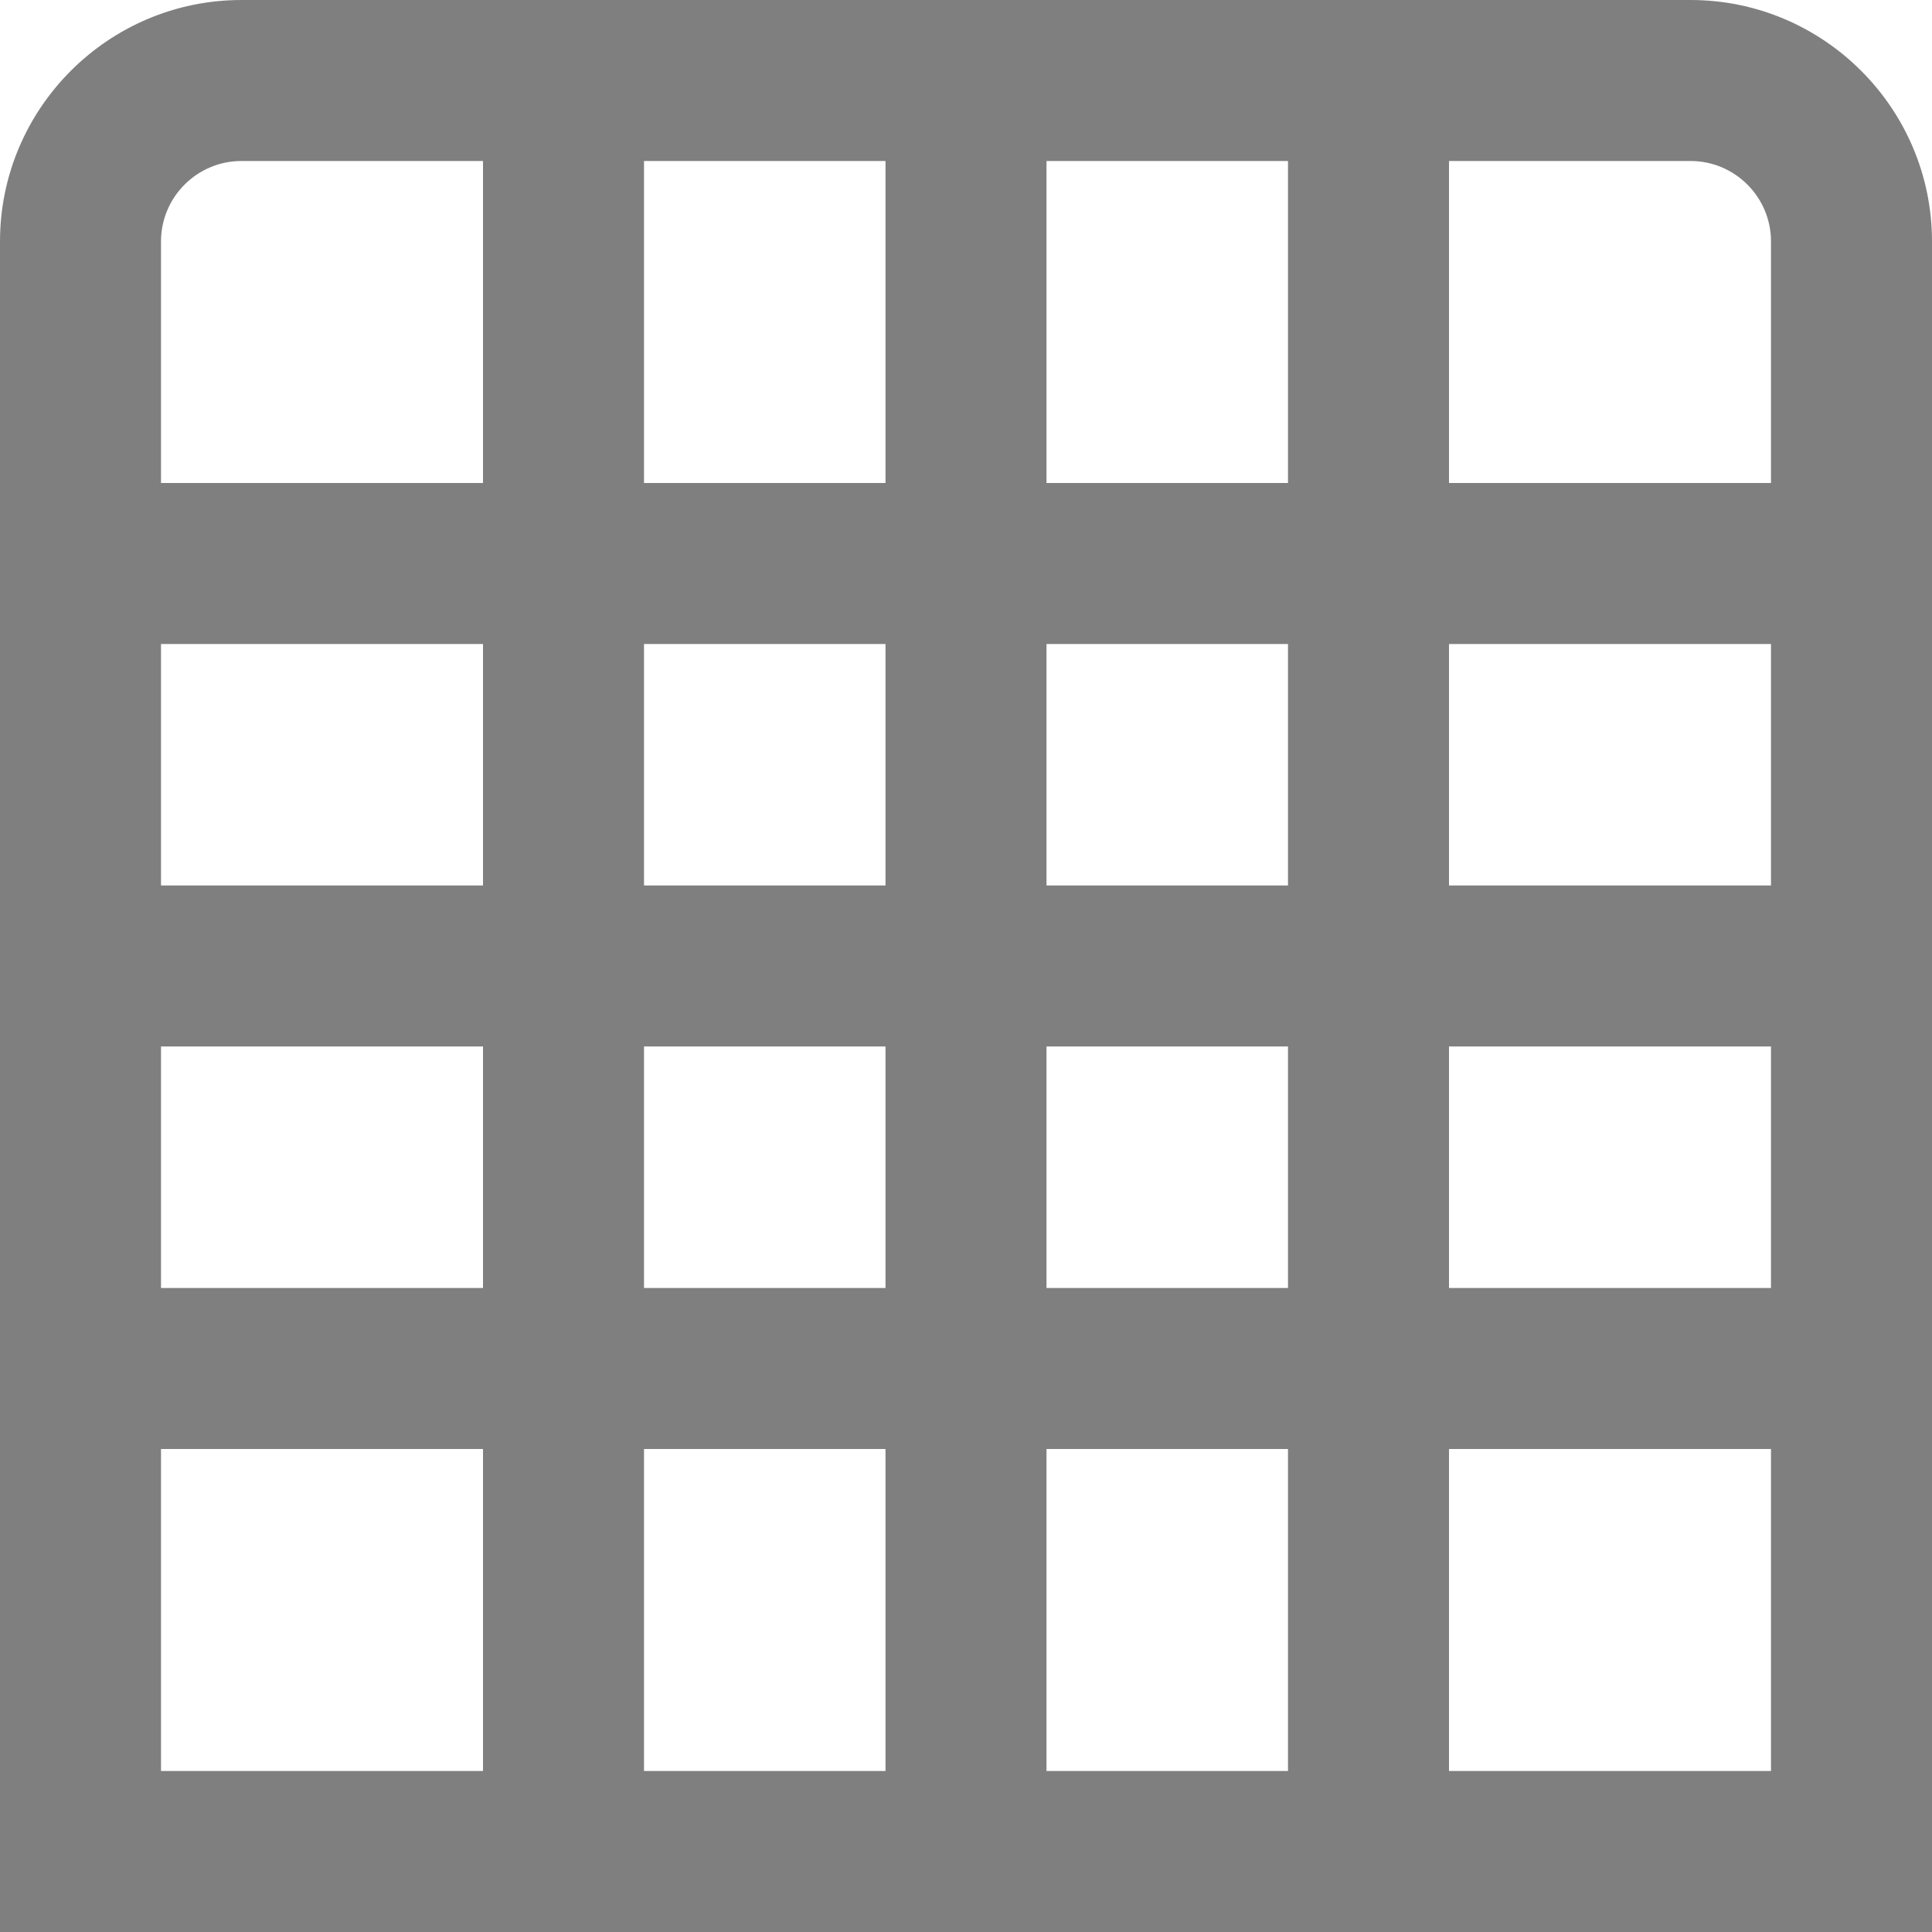 <svg id="Layer_1" viewBox="0 0 24 24" xmlns="http://www.w3.org/2000/svg" data-name="Layer 1"><path d="m21 0h-18c-1.654 0-3 1.346-3 3v21h24v-21c0-1.654-1.346-3-3-3zm1 3v3h-4v-4h3c.552 0 1 .448 1 1zm-9 3v-4h3v4zm3 2v3h-3v-3zm-5-2h-3v-4h3zm0 2v3h-3v-3zm-5 3h-4v-3h4zm0 2v3h-4v-3zm2 0h3v3h-3zm3 5v4h-3v-4zm2 0h3v4h-3zm0-2v-3h3v3zm5-3h4v3h-4zm0-2v-3h4v3zm-15-9h3v4h-4v-3c0-.552.448-1 1-1zm-1 16h4v4h-4zm16 4v-4h4v4z" opacity=".5"/></svg>